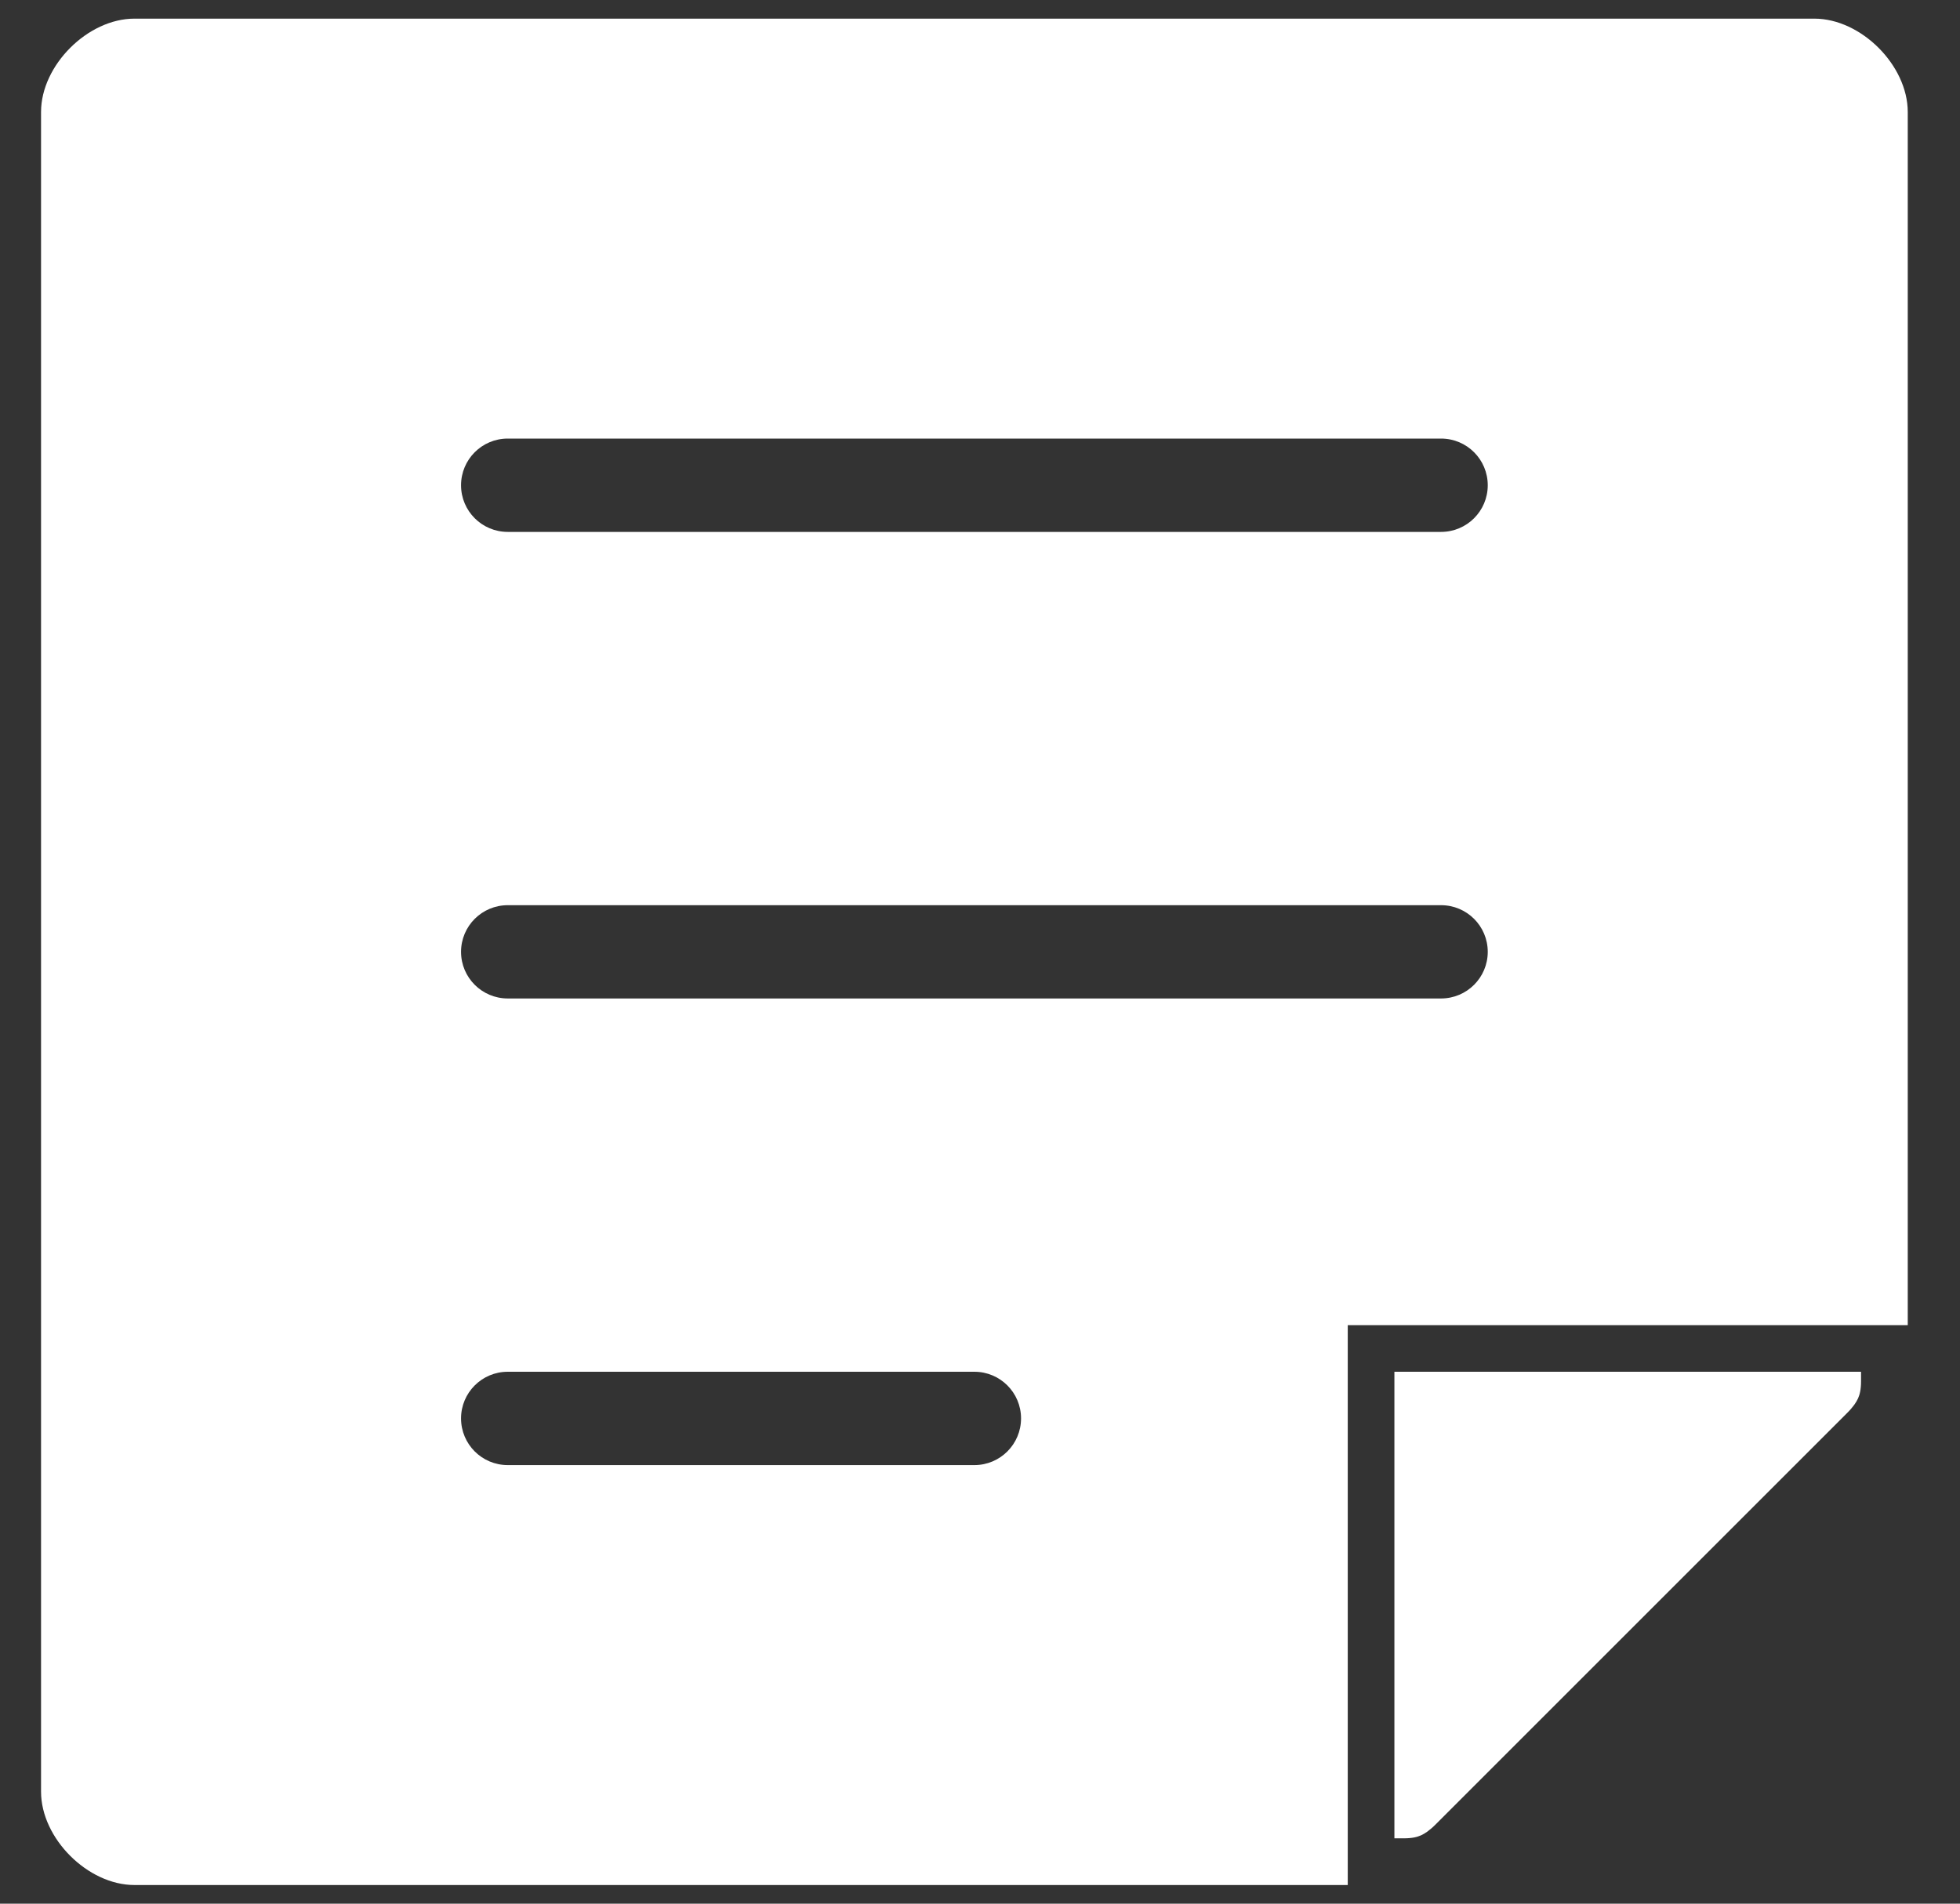 <svg width="35" height="34" viewBox="0 0 35 34" fill="none" xmlns="http://www.w3.org/2000/svg">
<rect x="0" y="0" width="35" height="34" fill="#333333" stroke="none"/>
<path fill-rule="evenodd" clip-rule="evenodd" d="M24.067 33.667H2.4C1.567 33.667 0.733 32.833 0.733 32V2C0.733 1.167 1.567 0.333 2.4 0.333H32.4C33.233 0.333 34.067 1.167 34.067 2V23.667H24.067V33.667ZM9.067 7.833C8.606 7.833 8.233 8.206 8.233 8.667C8.233 9.127 8.606 9.5 9.067 9.5H25.733C26.194 9.5 26.567 9.127 26.567 8.667C26.567 8.206 26.194 7.833 25.733 7.833H9.067ZM9.067 16.167C8.606 16.167 8.233 16.54 8.233 17C8.233 17.46 8.606 17.833 9.067 17.833H25.733C26.194 17.833 26.567 17.46 26.567 17C26.567 16.54 26.194 16.167 25.733 16.167H9.067ZM9.067 24.5C8.606 24.5 8.233 24.873 8.233 25.333C8.233 25.794 8.606 26.167 9.067 26.167H17.4C17.86 26.167 18.233 25.794 18.233 25.333C18.233 24.873 17.86 24.5 17.4 24.5H9.067Z" fill="white"/>
<path d="M24.9 24.5V32.833H25.067C25.22 32.833 25.309 32.809 25.374 32.78C25.442 32.75 25.527 32.695 25.644 32.577L32.977 25.244C33.095 25.127 33.15 25.042 33.18 24.974C33.209 24.91 33.233 24.819 33.233 24.667V24.5H24.9Z" fill="white"/>
</svg>
